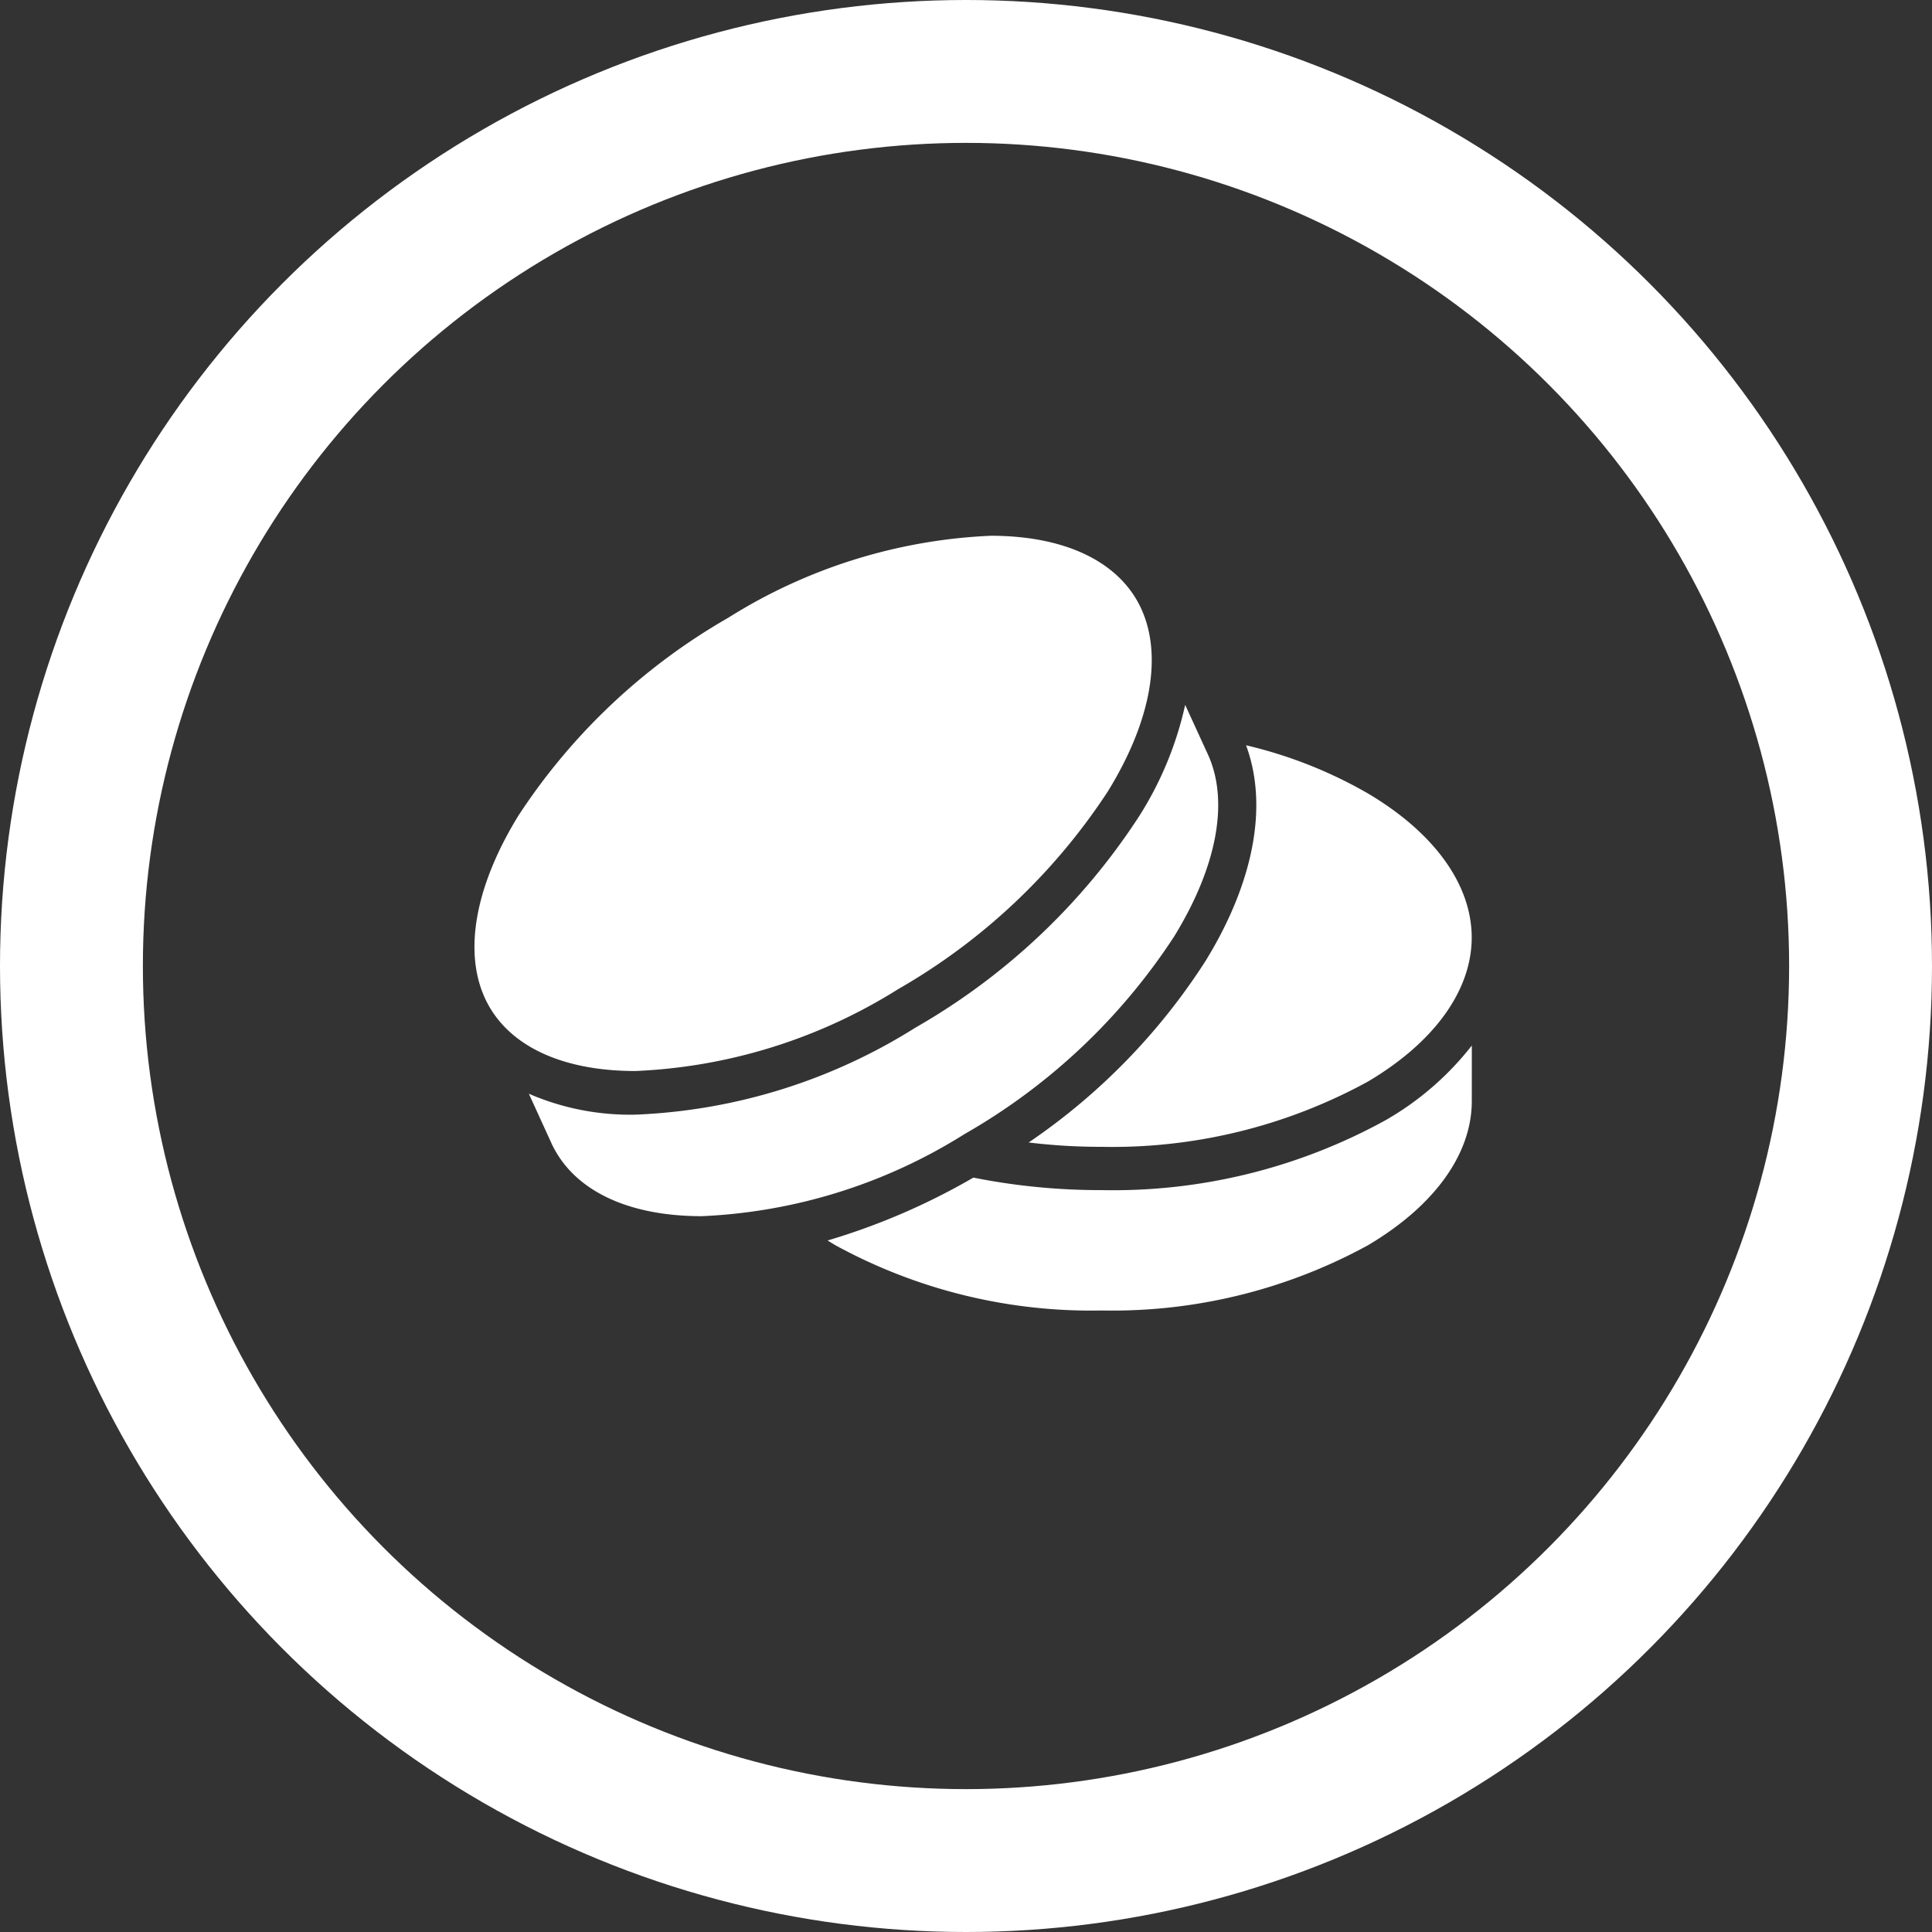 <svg xmlns="http://www.w3.org/2000/svg" width="67.61" height="67.61" viewBox="0 0 67.61 67.61">
  <rect x="0" y="0" width="67.61" height="67.61" fill="#333333" stroke="none"/>
  <g id="Group_198" data-name="Group 198" transform="translate(-424 -804)">
    <path id="Path_496" data-name="Path 496" d="M38.27,95.01a18.781,18.781,0,0,0-9.191,2.87,21.615,21.615,0,0,0-7.34,6.92c-1.513,2.458-1.923,4.748-1.178,6.382s2.629,2.559,5.27,2.559a18.772,18.772,0,0,0,9.19-2.862,21.622,21.622,0,0,0,7.341-6.92c1.517-2.458,1.917-4.748,1.177-6.381S40.912,95.01,38.27,95.01Zm6.8,5.918a12.126,12.126,0,0,1-1.613,3.9,22.866,22.866,0,0,1-7.822,7.392,19.871,19.871,0,0,1-9.805,3.048,8.908,8.908,0,0,1-3.728-.732l.784,1.717c.746,1.633,2.625,2.568,5.268,2.568a18.792,18.792,0,0,0,9.191-2.871,21.463,21.463,0,0,0,7.341-6.92c1.51-2.458,1.924-4.748,1.177-6.373Zm2.131,1.414c.829,2.248.163,4.984-1.421,7.552a22.085,22.085,0,0,1-6.187,6.348,21,21,0,0,0,2.553.152,18.641,18.641,0,0,0,9.317-2.282c2.346-1.389,3.634-3.208,3.634-5.043s-1.288-3.654-3.634-5.043A15.7,15.7,0,0,0,47.2,102.342Zm7.9,10.507a10.361,10.361,0,0,1-3.012,2.61,19.766,19.766,0,0,1-9.939,2.45,22.681,22.681,0,0,1-4.492-.438,23.383,23.383,0,0,1-5.1,2.2c.089.059.178.109.274.168a18.641,18.641,0,0,0,9.317,2.282,18.641,18.641,0,0,0,9.317-2.282c2.346-1.389,3.634-3.208,3.634-5.043Z" transform="translate(420.405 727.739)" fill="#fff"/>
    <g id="Ellipse_49" data-name="Ellipse 49" transform="translate(424 804)" fill="none" stroke="#fff" stroke-width="5">
      <circle cx="33.805" cy="33.805" r="33.805" stroke="none"/>
      <circle cx="33.805" cy="33.805" r="31.305" fill="none"/>
    </g>
  </g>
</svg>

